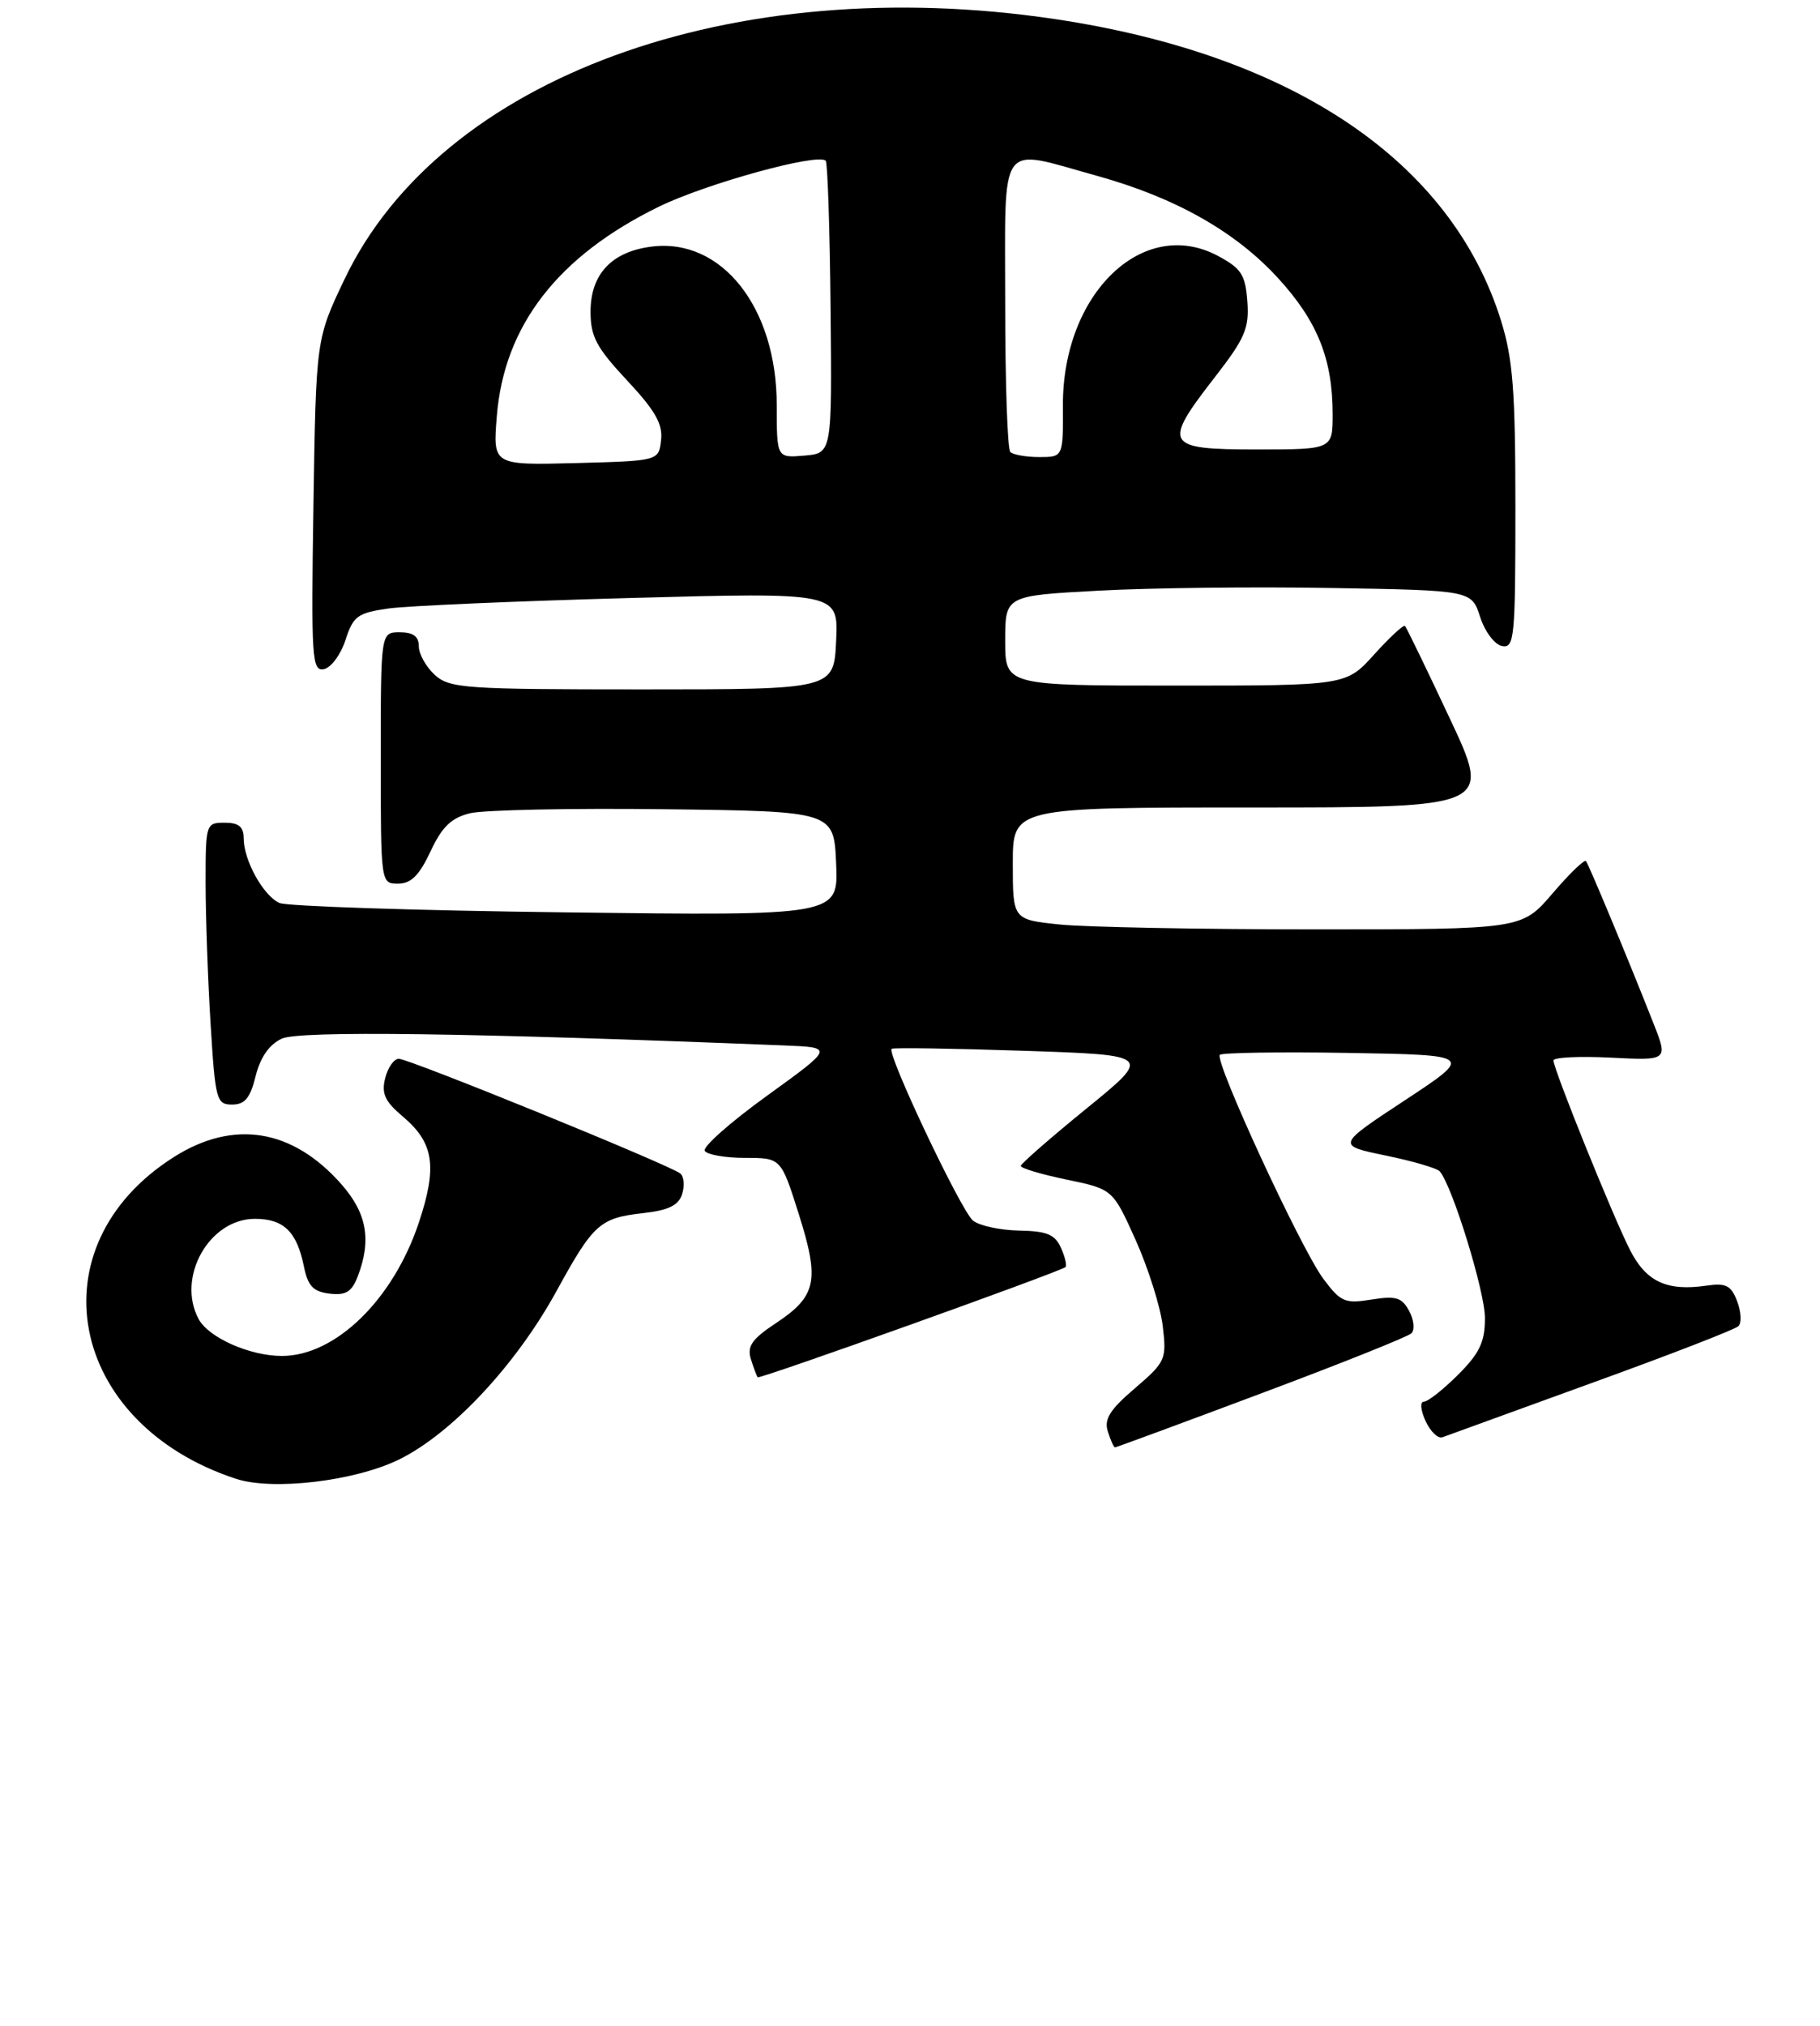 <?xml version="1.0" encoding="UTF-8" standalone="no"?>
<!DOCTYPE svg PUBLIC "-//W3C//DTD SVG 1.1//EN" "http://www.w3.org/Graphics/SVG/1.1/DTD/svg11.dtd" >
<svg xmlns="http://www.w3.org/2000/svg" xmlns:xlink="http://www.w3.org/1999/xlink" version="1.1" viewBox="0 0 239 266">
 <g >
 <path fill="currentColor"
d=" M 52.39 191.60 C 59.31 188.21 67.74 179.21 73.06 169.52 C 77.92 160.65 78.76 159.89 84.47 159.25 C 87.78 158.88 89.11 158.23 89.57 156.77 C 89.92 155.69 89.82 154.47 89.35 154.06 C 88.13 153.00 53.72 138.98 52.36 138.99 C 51.73 139.00 50.93 140.14 50.58 141.54 C 50.07 143.55 50.55 144.59 52.86 146.54 C 56.98 150.00 57.46 153.11 55.01 160.47 C 51.64 170.61 44.05 178.00 37.02 178.00 C 32.81 178.00 27.39 175.60 26.08 173.15 C 23.15 167.68 27.47 160.00 33.47 160.00 C 37.26 160.00 38.98 161.68 39.91 166.26 C 40.44 168.84 41.13 169.56 43.29 169.82 C 45.44 170.07 46.20 169.59 47.00 167.50 C 48.80 162.77 48.17 159.26 44.85 155.48 C 38.43 148.18 30.68 146.91 22.83 151.89 C 4.38 163.59 8.88 186.87 30.99 194.13 C 35.83 195.71 46.57 194.44 52.39 191.60 Z  M 165.60 182.92 C 176.00 179.03 184.88 175.48 185.34 175.03 C 185.81 174.58 185.68 173.26 185.05 172.10 C 184.10 170.32 183.32 170.08 180.09 170.60 C 176.60 171.16 176.05 170.92 173.77 167.86 C 170.82 163.90 159.43 139.24 160.19 138.47 C 160.48 138.19 168.09 138.07 177.11 138.22 C 193.50 138.50 193.50 138.50 184.50 144.43 C 175.50 150.35 175.50 150.35 181.96 151.69 C 185.52 152.42 188.71 153.36 189.06 153.76 C 190.73 155.69 195.00 169.56 195.00 173.02 C 195.00 176.17 194.31 177.63 191.47 180.47 C 189.52 182.41 187.51 184.00 186.99 184.00 C 186.45 184.00 186.54 185.09 187.20 186.54 C 187.84 187.93 188.84 188.89 189.43 188.67 C 190.02 188.45 198.82 185.25 209.00 181.56 C 219.18 177.88 227.85 174.52 228.29 174.09 C 228.72 173.67 228.65 172.20 228.12 170.82 C 227.33 168.74 226.66 168.40 224.10 168.77 C 218.90 169.53 216.18 168.27 214.05 164.09 C 211.82 159.72 204.00 140.36 204.00 139.21 C 204.00 138.80 207.39 138.63 211.53 138.84 C 219.06 139.22 219.06 139.22 217.12 134.31 C 213.89 126.10 208.65 113.53 208.27 113.04 C 208.07 112.78 206.09 114.69 203.87 117.29 C 199.84 122.00 199.84 122.00 172.57 122.00 C 157.57 122.00 142.53 121.71 139.15 121.36 C 133.00 120.72 133.00 120.72 133.00 113.36 C 133.00 106.00 133.00 106.00 164.44 106.00 C 195.88 106.00 195.88 106.00 190.36 94.26 C 187.33 87.80 184.69 82.36 184.50 82.17 C 184.31 81.98 182.49 83.66 180.46 85.91 C 176.77 90.00 176.77 90.00 154.38 90.00 C 132.00 90.00 132.00 90.00 132.00 84.10 C 132.00 78.20 132.00 78.20 144.25 77.54 C 150.99 77.17 164.77 77.01 174.87 77.19 C 193.24 77.50 193.24 77.50 194.37 80.99 C 194.99 82.92 196.28 84.63 197.25 84.81 C 198.87 85.12 199.00 83.73 199.00 66.66 C 199.00 51.33 198.68 47.14 197.11 42.09 C 190.60 21.20 169.83 7.17 138.50 2.50 C 96.13 -3.81 57.88 10.18 45.26 36.62 C 41.50 44.50 41.50 44.50 41.16 66.34 C 40.85 86.50 40.96 88.15 42.54 87.84 C 43.47 87.65 44.75 85.93 45.37 84.01 C 46.39 80.87 46.95 80.46 51.00 79.88 C 53.48 79.53 67.79 78.91 82.80 78.50 C 110.10 77.76 110.10 77.76 109.80 84.13 C 109.50 90.50 109.50 90.50 84.35 90.50 C 61.03 90.50 59.05 90.36 57.10 88.60 C 55.95 87.55 55.00 85.86 55.00 84.85 C 55.00 83.54 54.26 83.00 52.50 83.00 C 50.00 83.00 50.00 83.00 50.00 99.50 C 50.00 116.00 50.00 116.00 52.28 116.00 C 53.97 116.00 55.05 114.93 56.53 111.78 C 58.04 108.54 59.25 107.37 61.71 106.76 C 63.48 106.32 74.96 106.08 87.21 106.23 C 109.50 106.50 109.50 106.50 109.80 113.36 C 110.10 120.22 110.10 120.22 74.30 119.77 C 54.61 119.53 37.70 118.97 36.71 118.54 C 34.59 117.61 32.00 112.94 32.00 110.05 C 32.00 108.53 31.35 108.00 29.50 108.00 C 27.05 108.00 27.00 108.14 27.00 115.84 C 27.00 120.16 27.29 128.48 27.65 134.34 C 28.27 144.41 28.42 145.00 30.48 145.00 C 32.15 145.00 32.86 144.15 33.57 141.26 C 34.19 138.79 35.35 137.12 37.00 136.35 C 39.27 135.28 61.64 135.58 103.00 137.24 C 109.50 137.50 109.50 137.50 100.74 143.83 C 95.92 147.31 92.23 150.57 92.55 151.08 C 92.86 151.58 95.24 152.00 97.84 152.00 C 102.56 152.00 102.56 152.00 104.89 159.36 C 107.66 168.11 107.24 170.15 101.90 173.69 C 98.75 175.77 98.09 176.72 98.60 178.40 C 98.96 179.55 99.36 180.63 99.50 180.80 C 99.75 181.08 139.05 167.01 139.91 166.34 C 140.13 166.16 139.87 165.03 139.33 163.82 C 138.54 162.04 137.48 161.61 133.80 161.54 C 131.30 161.49 128.58 160.90 127.76 160.22 C 126.18 158.91 116.38 138.21 117.09 137.68 C 117.31 137.51 125.10 137.63 134.40 137.94 C 151.30 138.50 151.30 138.50 142.70 145.50 C 137.97 149.35 134.08 152.75 134.05 153.05 C 134.02 153.35 136.73 154.16 140.07 154.85 C 146.13 156.11 146.13 156.11 149.14 162.80 C 150.79 166.49 152.39 171.56 152.69 174.07 C 153.21 178.46 153.07 178.78 149.03 182.25 C 145.74 185.05 144.96 186.31 145.48 187.92 C 145.84 189.07 146.26 190.00 146.42 190.00 C 146.58 190.00 155.21 186.82 165.60 182.92 Z  M 65.24 54.65 C 66.19 42.74 73.27 33.60 86.55 27.12 C 92.77 24.09 107.40 20.06 108.43 21.10 C 108.68 21.35 108.97 30.09 109.07 40.52 C 109.26 59.50 109.26 59.50 105.63 59.81 C 102.00 60.12 102.00 60.12 102.00 53.17 C 102.00 40.38 94.79 31.23 85.60 32.37 C 80.34 33.02 77.55 35.98 77.55 40.91 C 77.55 44.18 78.31 45.62 82.34 49.93 C 86.04 53.89 87.06 55.67 86.81 57.78 C 86.50 60.50 86.50 60.50 75.61 60.79 C 64.72 61.07 64.72 61.07 65.24 54.65 Z  M 132.67 59.33 C 132.30 58.97 132.00 50.19 132.00 39.83 C 132.00 17.98 130.95 19.45 144.01 23.07 C 154.34 25.93 162.25 30.40 167.85 36.53 C 173.01 42.17 175.00 47.14 175.00 54.37 C 175.00 59.00 175.00 59.00 165.00 59.00 C 152.96 59.00 152.62 58.41 159.55 49.49 C 163.49 44.42 164.06 43.09 163.80 39.57 C 163.54 36.06 163.01 35.24 159.95 33.60 C 150.11 28.33 139.51 38.55 139.58 53.25 C 139.61 60.00 139.61 60.00 136.47 60.00 C 134.75 60.00 133.03 59.70 132.67 59.33 Z "/>
</g>
</svg>